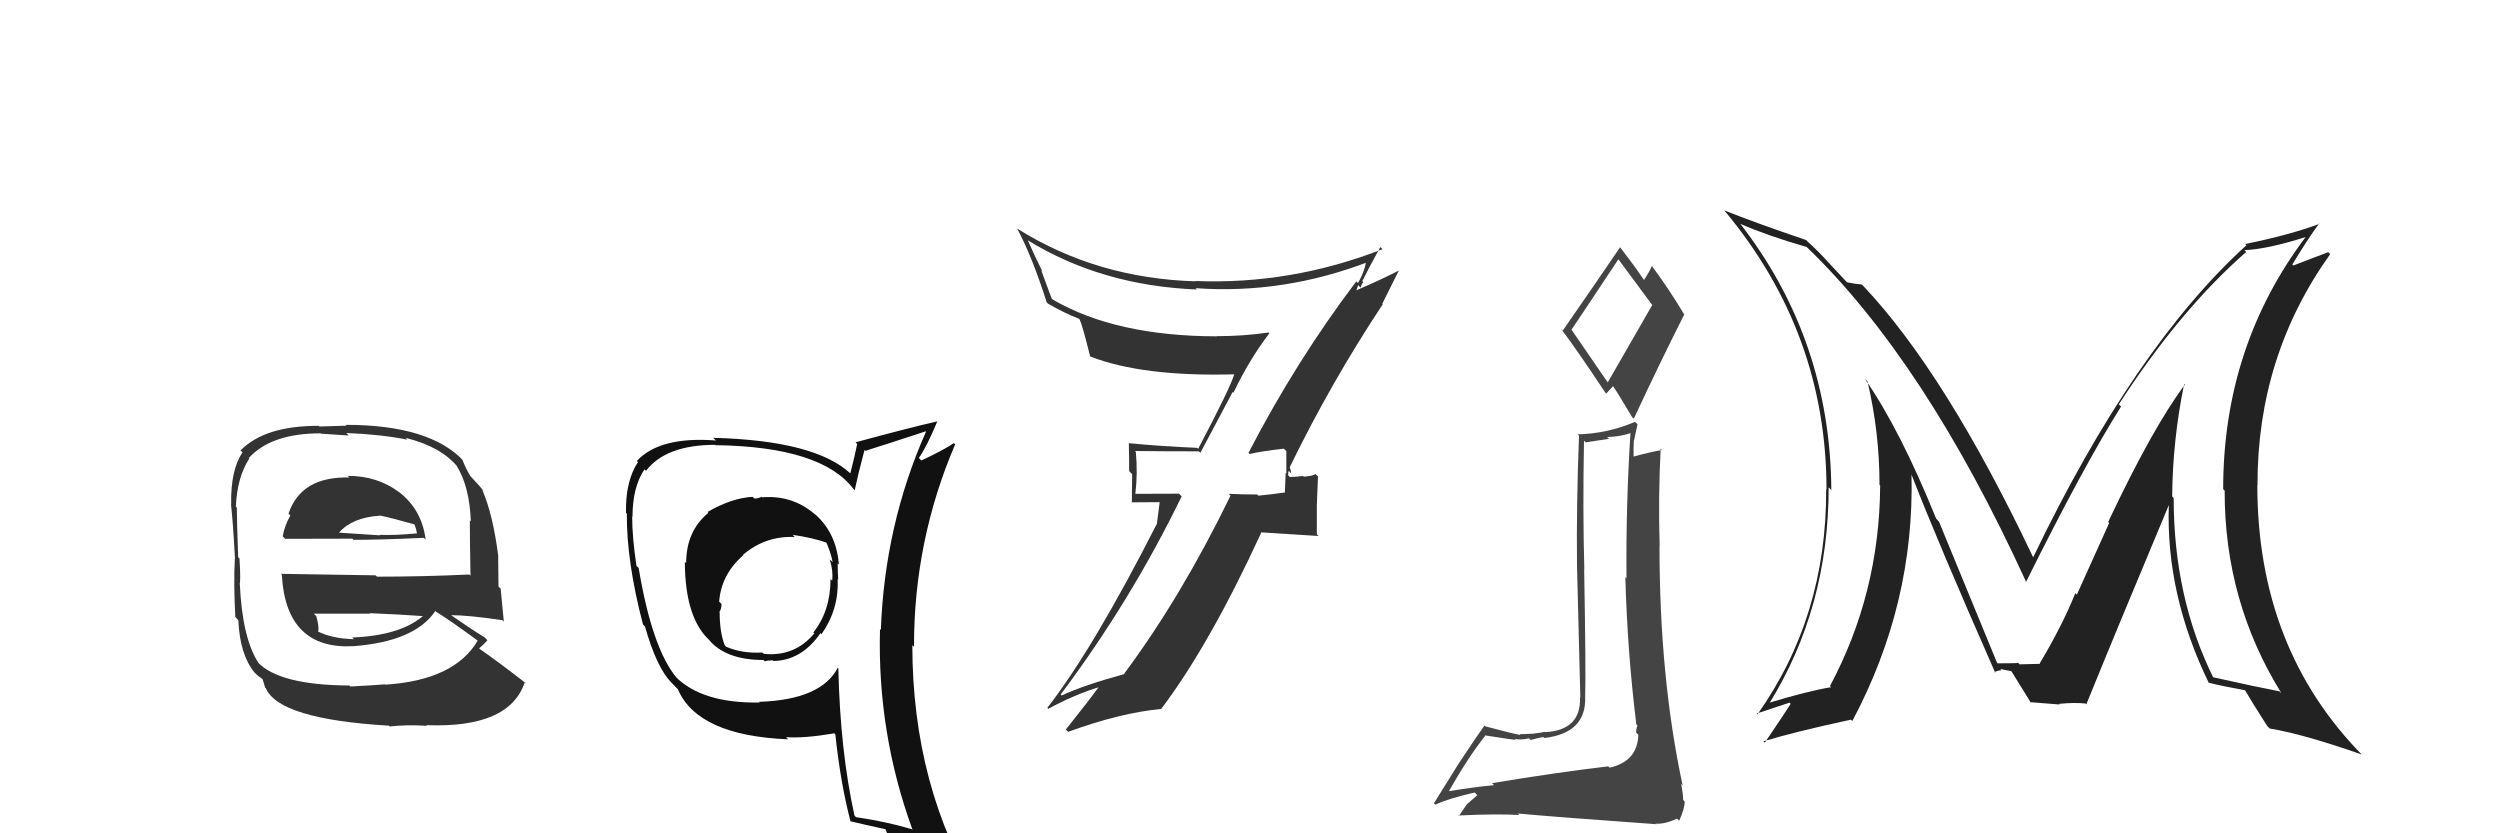 <svg xmlns="http://www.w3.org/2000/svg" width="150" height="50" viewBox="0,0,150,50"><path fill="#111" d="M45.81 29.93L45.73 29.85L45.68 29.80Q45.56 29.91 45.25 29.91L45.21 29.86L45.16 29.81Q43.89 29.88 42.45 30.72L42.48 30.75L42.50 30.77Q41.17 31.87 41.17 33.78L41.08 33.69L41.09 33.70Q41.10 37.14 42.63 38.47L42.65 38.50L42.51 38.36Q43.53 39.60 45.81 39.60L45.74 39.53L45.89 39.68Q46.06 39.62 46.36 39.62L46.41 39.66L46.41 39.66Q48.09 39.63 49.23 37.99L49.26 38.02L49.29 38.05Q50.34 36.55 50.26 34.76L50.21 34.71L50.29 34.78Q50.26 34.22 50.26 33.80L50.27 33.82L50.33 33.87Q50.19 31.94 48.82 30.78L48.95 30.91L48.85 30.82Q47.51 29.69 45.72 29.84ZM50.34 40.13L50.21 40.00L50.27 40.06Q49.27 41.99 45.54 42.11L45.50 42.07L45.58 42.15Q42.14 42.21 40.54 40.61L40.51 40.58L40.59 40.66Q39.12 38.88 38.32 34.08L38.22 33.98L38.19 33.96Q37.93 32.25 37.93 30.99L37.93 30.99L37.95 31.01Q37.95 29.22 38.67 28.16L38.76 28.25L38.76 28.25Q39.95 26.69 42.92 26.69L43.07 26.85L42.93 26.71Q49.34 26.80 51.24 29.38L51.16 29.30L51.28 29.42Q51.45 28.60 51.87 27.00L51.90 27.03L51.92 27.05Q53.11 26.68 55.54 25.88L55.61 25.94L55.56 25.90Q53.08 31.49 52.85 37.81L52.84 37.79L52.80 37.75Q52.63 43.98 54.76 49.81L54.82 49.87L54.71 49.75Q53.15 49.29 51.36 49.03L51.24 48.91L51.27 48.94Q50.41 45.04 50.30 40.09ZM50.94 49.18L51.06 49.31L51.04 49.28Q51.79 49.46 53.20 49.77L53.15 49.72L53.10 49.67Q53.39 50.45 53.96 51.86L54.03 51.93L53.98 51.88Q56.54 52.57 58.82 53.87L58.88 53.93L58.78 53.82Q54.74 47.23 54.74 38.70L54.69 38.66L54.84 38.81Q54.83 32.44 57.31 26.66L57.20 26.55L57.24 26.58Q56.65 26.99 55.28 27.63L55.27 27.62L55.13 27.48Q55.59 26.84 56.24 25.28L56.20 25.25L56.24 25.28Q54.53 25.67 51.33 26.54L51.41 26.62L51.43 26.64Q51.32 27.22 51.02 28.40L50.99 28.37L51.05 28.43Q48.93 26.43 42.80 26.27L42.81 26.29L42.96 26.43Q39.58 26.17 38.21 27.66L38.22 27.67L38.28 27.72Q37.52 28.87 37.56 30.77L37.65 30.87L37.61 30.83Q37.59 33.70 38.58 37.47L38.73 37.62L38.70 37.59Q39.38 40.02 40.29 40.97L40.31 40.98L40.53 41.21L40.67 41.35Q41.86 44.14 47.30 44.36L47.28 44.35L47.16 44.23Q48.23 44.31 50.06 44.00L50.13 44.07L50.12 44.06Q50.43 46.99 51.03 49.28ZM47.66 32.20L47.67 32.21L47.56 32.09Q48.79 32.27 49.63 32.57L49.52 32.46L49.56 32.50Q49.84 33.12 49.96 33.73L49.92 33.69L49.78 33.56Q50.00 34.23 49.93 34.84L49.87 34.78L49.83 34.75Q49.83 36.65 48.80 37.95L48.75 37.89L48.86 38.00Q47.68 39.42 45.82 39.23L45.86 39.26L45.74 39.15Q44.52 39.22 43.56 38.80L43.50 38.73L43.49 38.73Q43.18 37.96 43.18 36.74L43.20 36.76L43.16 36.72Q43.29 36.55 43.29 36.24L43.21 36.16L43.15 36.10Q43.27 34.47 44.60 33.31L44.48 33.18L44.58 33.29Q45.93 32.14 47.68 32.22Z"/><path fill="#222" d="M131.15 23.15L131.03 23.03L131.09 23.08Q129.15 25.68 126.49 31.32L126.55 31.38L124.61 35.68L124.52 35.59Q123.72 37.57 122.38 39.81L122.30 39.73L122.40 39.83Q122.85 39.82 121.17 39.86L121.13 39.81L121.09 39.77Q121.12 39.80 119.86 39.80L119.85 39.79L119.82 39.76Q119.28 38.45 116.34 31.30L116.19 31.14L116.17 31.12Q113.99 25.74 111.89 22.73L112.00 22.84L112.05 22.89Q112.77 25.93 112.77 29.09L112.84 29.16L112.81 29.14Q112.77 35.60 109.80 41.16L109.81 41.17L109.87 41.23Q108.43 41.47 106.07 42.19L106.10 42.21L106.13 42.25Q109.72 36.48 109.72 29.24L109.70 29.22L109.88 29.40Q109.82 20.40 104.42 13.43L104.31 13.32L104.42 13.43Q106.04 14.14 108.40 14.82L108.33 14.75L108.34 14.76Q115.48 21.60 121.57 34.92L121.45 34.81L121.56 34.92Q125.05 27.90 127.26 24.40L127.28 24.41L127.13 24.26Q130.81 18.58 134.77 15.12L134.66 15.00L134.66 15.01Q136.08 14.95 138.44 14.19L138.45 14.19L138.40 14.14Q133.39 20.74 133.39 29.35L133.48 29.44L133.48 29.43Q133.46 36.08 136.89 41.60L136.77 41.48L136.77 41.48Q135.50 41.24 132.76 40.63L132.73 40.60L132.81 40.68Q130.42 35.86 130.42 29.88L130.37 29.83L130.33 29.79Q130.36 26.39 131.05 23.04ZM132.58 41.02L132.57 41.01L132.52 40.96Q133.28 41.16 134.73 41.42L134.70 41.39L134.67 41.36Q135.09 42.09 136.04 43.57L136.14 43.67L136.18 43.71Q138.23 44.05 141.70 45.27L141.75 45.32L141.78 45.35Q135.44 38.93 135.44 29.11L135.31 28.99L135.45 29.12Q135.43 21.38 139.81 15.25L139.69 15.13L137.60 15.93L137.54 15.87Q138.50 14.28 139.15 13.41L139.33 13.59L139.17 13.43Q137.34 14.11 134.71 14.64L134.71 14.64L134.79 14.71Q128.04 20.84 121.99 33.44L121.94 33.39L121.99 33.44Q116.76 22.42 111.81 17.17L111.89 17.25L111.71 17.07Q111.39 17.05 110.82 16.94L110.83 16.95L109.69 15.73L109.71 15.75Q109.11 15.08 108.43 14.47L108.29 14.33L108.36 14.40Q105.24 13.34 103.45 12.62L103.54 12.70L103.48 12.65Q109.59 19.98 109.59 29.38L109.46 29.25L109.57 29.36Q109.60 37.00 105.45 42.86L105.34 42.76L105.40 42.81Q106.08 42.58 107.37 42.16L107.28 42.07L107.44 42.23Q107.30 42.47 105.89 44.56L105.82 44.49L105.81 44.48Q107.55 43.94 111.05 43.18L111.19 43.31L111.14 43.26Q114.88 36.23 114.69 28.46L114.73 28.50L114.68 28.45Q116.25 32.50 119.72 40.38L119.59 40.25L119.67 40.33Q119.87 40.22 120.09 40.22L120.01 40.14L120.68 40.27L120.70 40.30Q121.07 40.89 121.87 42.19L121.82 42.15L121.81 42.13Q123.58 42.27 123.58 42.27L123.55 42.23L123.55 42.23Q124.48 42.14 125.13 42.21L125.20 42.29L125.18 42.26Q126.79 38.28 130.14 30.28L130.14 30.28L130.13 30.28Q129.94 35.65 132.53 40.98Z"/><path fill="#333" d="M74.88 27.13L74.82 27.08L74.98 27.24Q75.62 27.08 77.03 26.92L77.07 26.96L77.18 27.07Q77.18 27.76 77.18 28.41L77.14 28.37L77.09 29.57L77.07 29.55Q76.34 29.66 75.50 29.74L75.37 29.61L75.43 29.67Q74.56 29.67 73.72 29.63L73.67 29.58L73.83 29.74Q70.88 35.81 67.45 40.42L67.46 40.43L67.47 40.44Q65.00 41.12 63.70 41.73L63.63 41.66L63.64 41.67Q67.85 36.06 70.90 29.78L70.74 29.62L68.13 29.63L68.12 29.63Q68.27 28.44 68.15 27.11L67.97 26.93L68.10 27.06Q69.88 27.08 71.93 27.08L72.02 27.17L73.96 23.52L74.01 23.56Q74.94 21.60 76.16 20.00L76.21 20.05L76.11 19.95Q74.61 20.17 73.02 20.17L72.95 20.11L73.02 20.18Q66.93 20.17 63.16 17.97L63.09 17.89L62.47 16.21L62.55 16.30Q62.05 15.30 61.67 14.42L61.79 14.54L61.67 14.42Q66.10 17.14 71.81 17.37L71.86 17.41L71.73 17.29Q77.02 17.67 82.16 15.69L82.17 15.69L81.97 15.50Q81.97 16.11 81.48 16.98L81.41 16.92L81.38 16.88Q77.77 21.65 74.91 27.17ZM82.94 18.22L82.94 18.22L83.94 16.21L83.95 16.22Q83.00 16.72 81.33 17.44L81.36 17.48L81.49 17.11L81.64 17.26Q81.69 17.04 81.80 16.93L81.68 16.80L81.74 16.86Q82.09 16.15 82.82 14.82L82.85 14.85L82.95 14.95Q77.47 17.09 71.72 16.86L71.89 17.02L71.75 16.88Q65.83 16.71 61.07 13.74L60.94 13.61L61.03 13.71Q61.96 15.47 62.80 18.14L62.93 18.27L62.88 18.22Q63.93 18.82 64.73 19.12L64.82 19.21L64.78 19.17Q64.95 19.53 65.41 21.39L65.35 21.34L65.39 21.38Q68.53 22.61 74.05 22.46L74.10 22.51L74.05 22.46Q73.87 23.16 71.89 26.93L71.84 26.88L71.83 26.87Q69.69 26.78 67.71 26.59L67.73 26.61L67.73 26.61Q67.75 27.39 67.75 28.27L67.93 28.45L67.91 30.14L69.58 30.13L69.42 31.38L69.43 31.39Q65.62 38.89 62.84 42.47L62.72 42.35L62.90 42.53Q64.42 41.69 66.06 41.19L66.09 41.23L65.99 41.13Q65.32 42.06 63.95 43.77L64.00 43.82L64.09 43.91Q67.21 42.77 69.65 42.54L69.61 42.50L69.66 42.55Q72.55 38.74 75.67 31.97L75.65 31.94L79.11 32.16L79.01 32.06Q79.01 31.23 79.01 30.31L79.01 30.31L79.08 28.59L78.93 28.44Q78.78 28.56 78.22 28.60L78.12 28.49L78.18 28.56Q77.66 28.62 77.39 28.62L77.35 28.58L77.29 28.52Q77.28 28.40 77.32 28.25L77.48 28.41L77.40 28.06L77.38 28.04Q79.89 22.89 82.97 18.25Z"/><path fill="#444" d="M89.67 47.14L89.66 47.14L89.64 47.11Q88.59 47.20 86.68 47.51L86.77 47.59L86.83 47.65Q88.08 45.44 89.11 44.15L89.14 44.18L89.08 44.12Q90.80 44.39 90.96 44.39L91.01 44.45L90.89 44.33Q91.21 44.42 91.74 44.30L91.81 44.37L91.84 44.40Q92.43 44.23 92.62 44.23L92.63 44.24L92.67 44.28Q95.19 43.98 95.11 41.81L95.11 41.81L95.11 41.81Q95.16 40.42 95.05 34.17L95.05 34.17L95.06 34.19Q94.96 30.59 95.04 26.44L95.14 26.54L96.54 26.33L96.42 26.22Q97.17 26.21 97.86 25.98L97.81 25.94L97.83 25.95Q97.55 30.32 97.59 34.70L97.61 34.72L97.52 34.62Q97.64 39.09 98.18 43.47L98.25 43.54L98.25 43.54Q98.17 43.69 98.17 43.96L98.25 44.03L98.30 44.09Q98.25 45.68 96.58 46.06L96.49 45.97L96.50 45.98Q93.36 46.35 89.52 46.99ZM96.46 22.94L94.31 19.81L94.29 19.78Q95.27 18.33 97.10 15.56L97.01 15.46L97.12 15.58Q97.80 16.49 99.14 18.31L99.13 18.31L96.46 22.95ZM99.37 49.45L99.48 49.57L99.33 49.42Q99.87 49.46 100.63 49.12L100.71 49.20L100.75 49.24Q101.08 48.54 101.08 48.09L101.01 48.01L100.99 47.99Q100.99 47.65 100.87 47.04L100.82 46.98L100.96 47.13Q99.57 40.68 99.57 32.76L99.52 32.71L99.58 32.77Q99.49 29.82 99.64 26.93L99.66 26.94L99.72 27.00Q99.10 27.10 97.95 27.41L98.00 27.46L98.02 27.47Q98.00 26.96 98.03 26.42L98.04 26.43L98.25 25.46L98.10 25.31Q96.45 26.02 94.66 26.06L94.71 26.11L94.74 26.14Q94.58 30.35 94.62 33.93L94.62 33.94L94.82 41.86L94.80 41.84Q94.87 43.82 92.70 43.93L92.73 43.96L92.68 43.91Q92.50 43.96 91.99 44.02L92.03 44.06L91.99 44.02Q91.45 44.05 91.18 44.05L91.24 44.11L91.23 44.10Q90.68 44.00 89.12 43.58L89.21 43.67L89.07 43.53Q88.62 44.15 87.51 45.83L87.51 45.83L86.04 48.19L86.12 48.28Q86.84 47.93 88.48 47.55L88.64 47.71L88.01 48.26L87.53 48.96L87.50 48.93Q89.83 48.82 91.16 48.90L91.26 49.00L91.07 48.81Q93.42 49.03 99.36 49.45ZM96.33 23.57L96.37 23.62L96.79 23.16L96.74 23.11Q96.98 23.43 97.93 25.03L97.97 25.07L98.03 25.12Q99.50 21.95 101.06 18.86L101.11 18.92L101.03 18.83Q100.11 17.30 99.15 16.01L99.18 16.03L99.11 15.96Q98.99 16.26 98.65 16.79L98.62 16.76L98.61 16.76Q98.18 16.10 97.19 14.81L97.29 14.91L97.21 14.83Q96.09 16.48 93.77 19.83L93.63 19.69L93.68 19.75Q94.60 20.97 96.32 23.56Z"/><path fill="#333" d="M21.03 28.71L20.98 28.66L20.97 28.65Q18.07 28.57 17.31 30.82L17.34 30.85L17.42 30.93Q17.08 31.53 16.96 32.18L17.02 32.24L17.11 32.33Q19.50 32.32 21.14 32.32L21.21 32.40L21.21 32.39Q22.84 32.39 25.43 32.27L25.51 32.35L25.54 32.38Q25.31 30.55 23.90 29.49L24.00 29.58L23.96 29.54Q22.65 28.55 20.86 28.55ZM21.10 41.27L20.96 41.13L20.97 41.13Q16.72 41.11 15.43 39.70L15.47 39.75L15.53 39.81Q14.54 38.32 14.39 35.05L14.46 35.12L14.38 35.04Q14.45 34.88 14.37 33.51L14.39 33.53L14.29 33.43Q14.21 31.18 14.21 30.45L14.13 30.38L14.15 30.40Q14.23 28.62 14.96 27.51L14.92 27.47L14.93 27.48Q16.27 26.00 19.24 26.00L19.25 26.02L20.92 26.13L20.78 25.98Q22.92 26.07 24.44 26.38L24.32 26.25L24.33 26.27Q26.47 26.80 27.46 28.02L27.40 27.96L27.41 27.97Q28.17 29.19 28.25 31.28L28.15 31.19L28.19 31.23Q28.19 32.37 28.23 34.54L28.14 34.45L28.16 34.47Q25.40 34.60 22.62 34.60L22.54 34.52L16.85 34.43L16.91 34.49Q17.16 39.00 21.23 38.77L21.24 38.78L21.23 38.77Q24.90 38.48 26.12 36.66L26.19 36.72L26.16 36.70Q27.05 37.25 28.65 38.43L28.58 38.35L28.66 38.44Q27.27 40.81 23.12 41.08L23.15 41.11L23.10 41.06Q22.40 41.12 21.02 41.19ZM23.35 43.55L23.40 43.60L23.38 43.59Q24.41 43.47 25.62 43.55L25.53 43.45L25.59 43.51Q30.58 43.70 31.49 40.92L31.59 41.02L31.56 41.00Q29.90 39.71 28.80 38.95L28.73 38.88L28.75 38.90Q29.06 38.64 29.25 38.41L29.25 38.42L29.09 38.25Q28.42 37.85 27.05 36.90L27.09 36.94L27.06 36.91Q28.09 36.91 30.14 37.21L30.10 37.17L30.23 37.30Q30.11 36.00 30.04 35.32L29.91 35.19L29.89 33.38L29.90 33.40Q29.58 30.86 28.93 29.38L28.91 29.36L29.10 29.55Q28.77 29.14 28.19 28.53L28.24 28.58L28.20 28.53Q27.97 28.15 27.74 27.58L27.80 27.64L27.82 27.66Q25.80 25.49 20.74 25.49L20.79 25.54L19.16 25.59L19.13 25.55Q15.88 25.54 14.43 27.03L14.50 27.09L14.55 27.14Q13.83 28.21 13.87 30.26L13.89 30.29L13.86 30.26Q13.98 31.30 14.10 33.54L14.06 33.51L14.09 33.54Q14.01 34.97 14.12 37.03L14.15 37.05L14.30 37.21Q14.39 39.28 15.27 40.35L15.30 40.38L15.35 40.43Q15.52 40.60 15.71 40.71L15.76 40.76L15.91 41.26L15.95 41.29Q16.74 43.15 23.33 43.54ZM21.26 38.38L21.22 38.35L21.22 38.35Q19.94 38.32 19.03 37.87L19.14 37.97L19.08 37.91Q19.17 37.66 18.98 36.98L18.96 36.95L18.83 36.82Q20.61 36.82 22.21 36.82L22.12 36.73L22.18 36.79Q23.93 36.86 25.60 36.98L25.58 36.96L25.49 36.86Q24.13 38.13 21.13 38.25ZM22.92 31.06L22.83 30.97L22.79 30.93Q23.56 31.09 24.89 31.47L24.85 31.42L24.96 31.73L25.01 31.97L25.04 32.00Q23.68 32.13 22.77 32.09L22.68 32.00L22.80 32.12Q20.39 31.96 20.36 31.96L20.36 31.97L20.35 31.95Q21.13 31.05 22.80 30.94Z"/></svg>